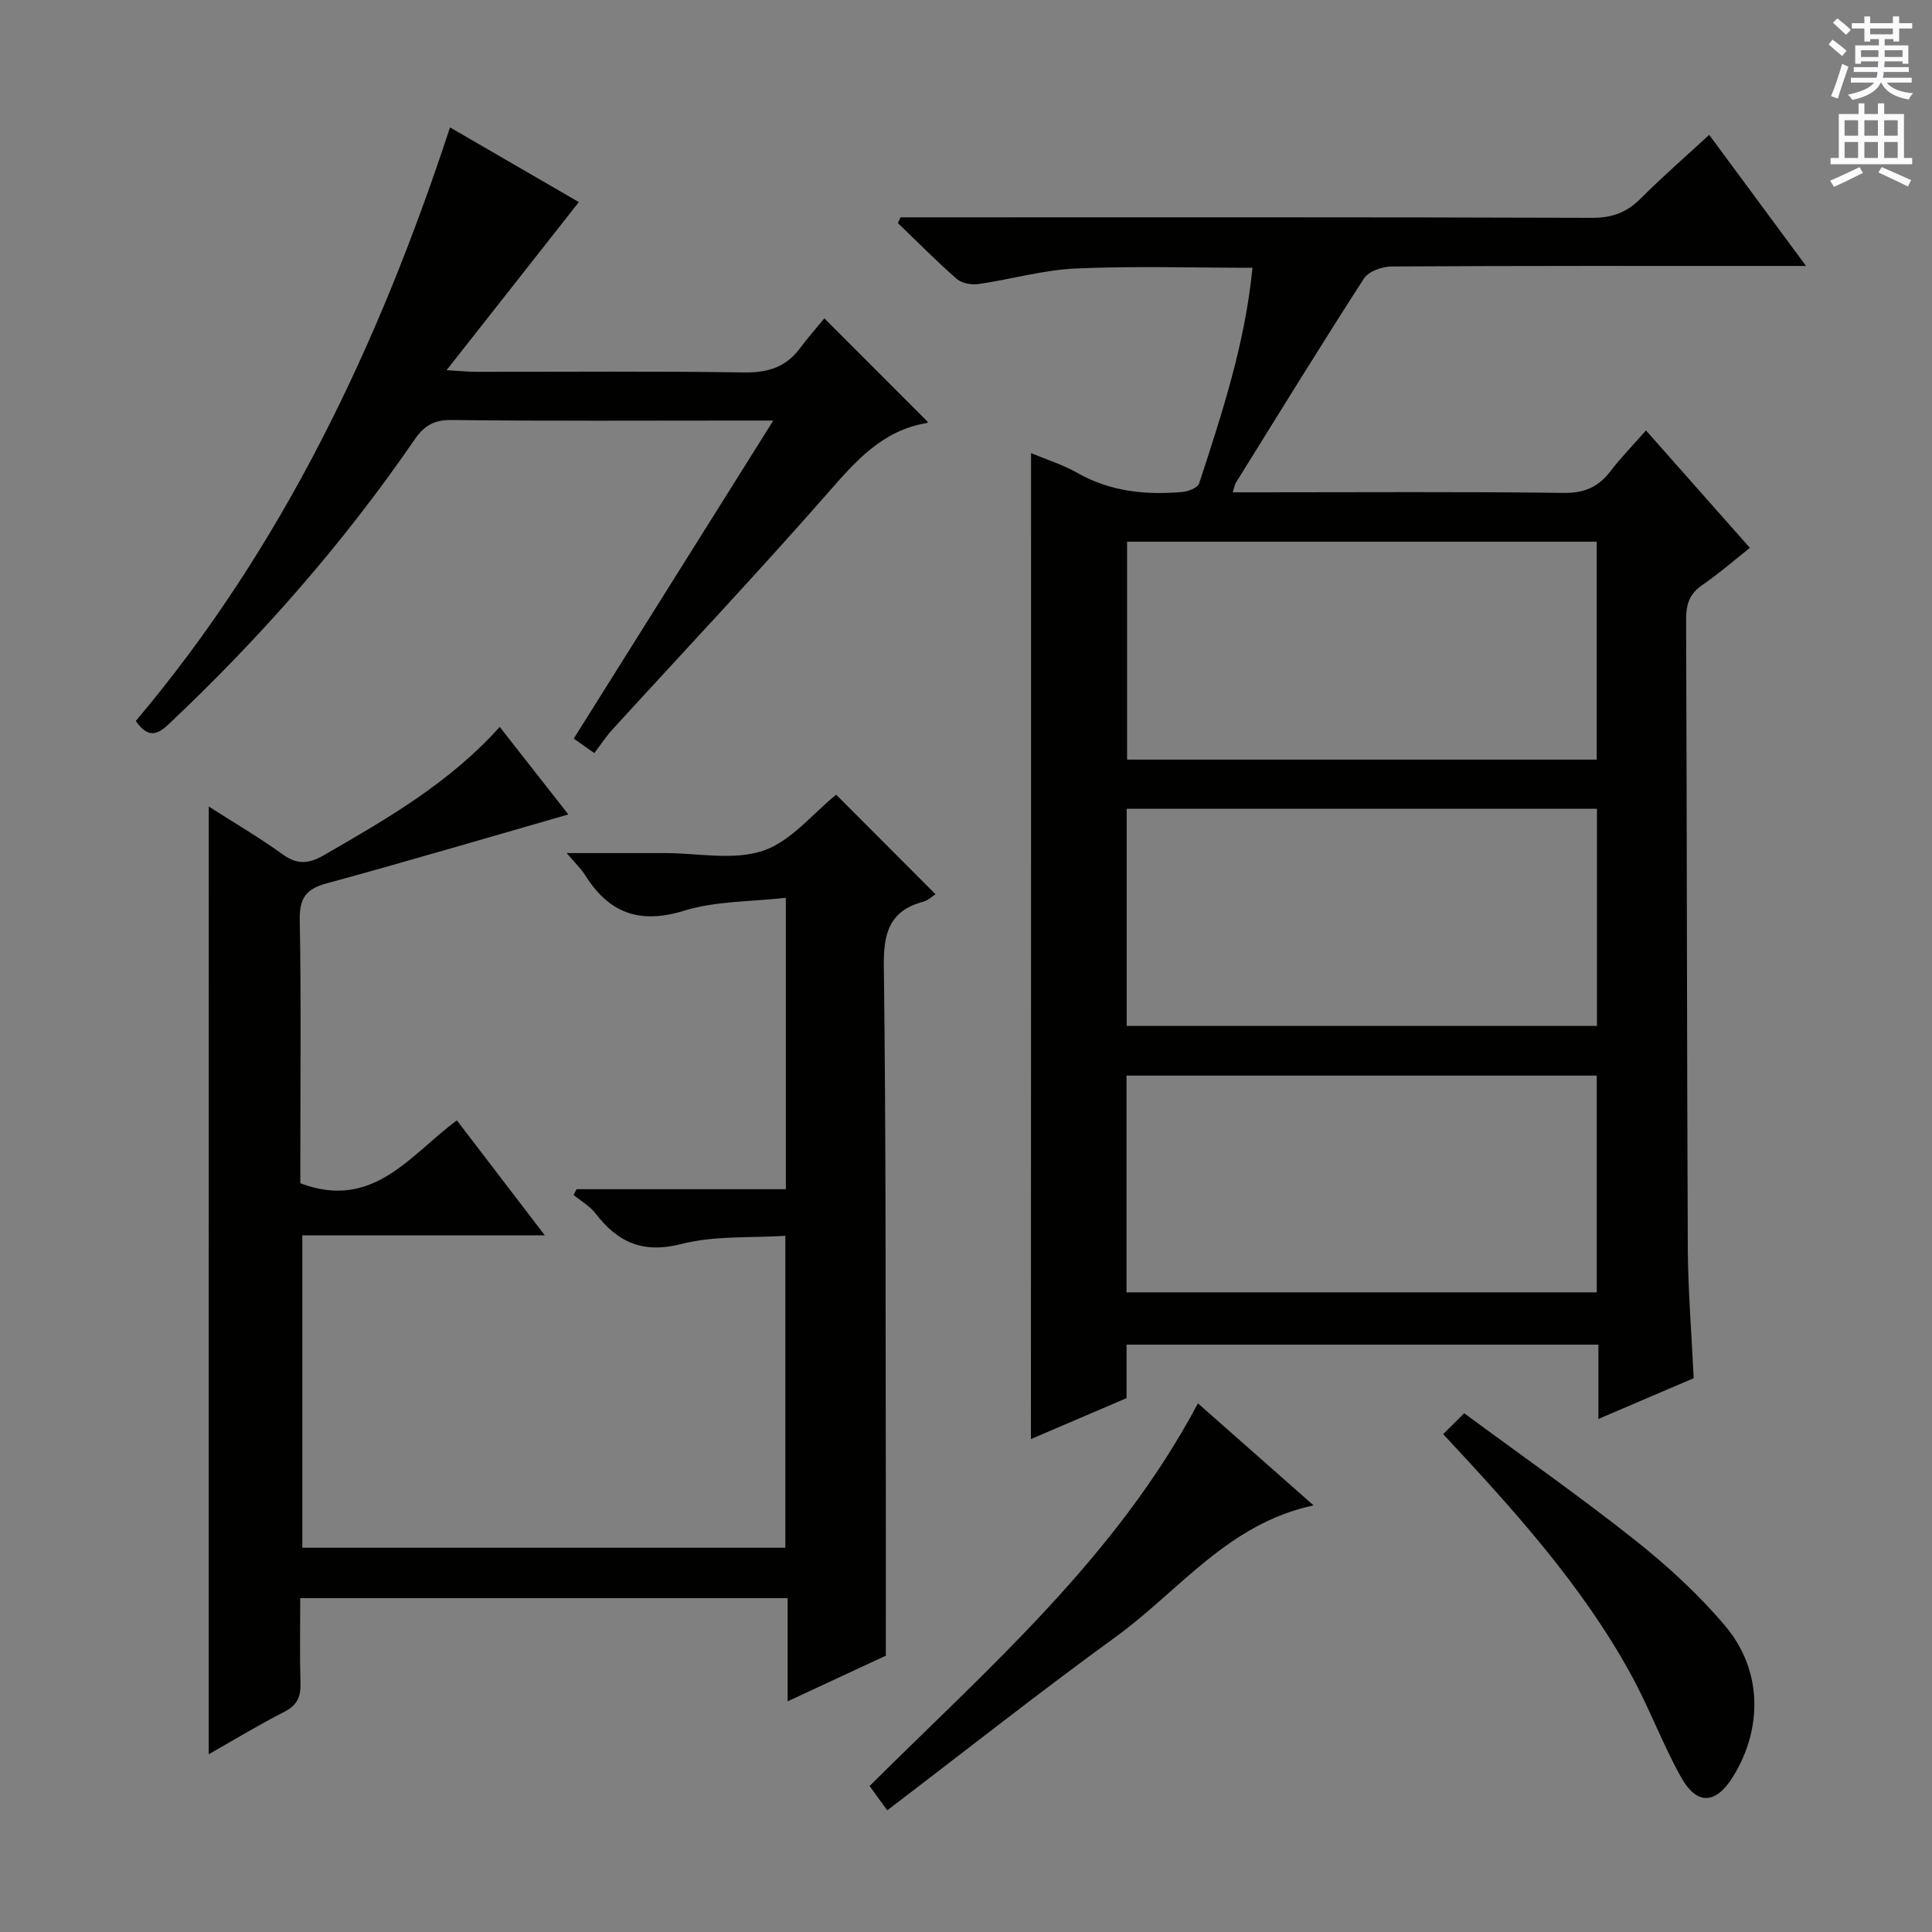 <svg enable-background="new 0 0 400 400" viewBox="0 0 400 400" xmlns="http://www.w3.org/2000/svg"><rect x="0" y="0" width="400" height="400" fill="#808080" stroke="none"/><g fill="#010100"><path d="m213.47 93.81c3.31 1.39 6.65 2.42 9.61 4.11 6.82 3.88 14.13 4.59 21.69 3.94 1.24-.11 3.19-.86 3.49-1.75 4.74-14.5 9.53-29 11.05-44.67-12.43 0-24.53-.39-36.6.15-6.74.3-13.4 2.25-20.13 3.22-1.44.21-3.45-.15-4.49-1.06-4.21-3.68-8.15-7.68-12.19-11.57.18-.39.36-.79.54-1.18h5.24c46 0 92-.06 137.99.1 4.19.01 7.21-1.17 10.08-4.06 4.34-4.36 9-8.4 14.12-13.12 6.54 8.85 12.96 17.55 20.05 27.14-2.79 0-4.53 0-6.28 0-26.5 0-53-.05-79.5.11-1.97.01-4.79 1-5.75 2.49-9.02 13.97-17.73 28.15-26.51 42.27-.24.39-.3.89-.66 2h5.53c21 0 42-.15 63 .12 4.33.06 7.22-1.25 9.72-4.54 2.11-2.77 4.57-5.27 7.31-8.39 7.2 8.14 14.21 16.05 21.52 24.31-3.42 2.7-6.52 5.41-9.89 7.72-2.67 1.82-3.33 4.04-3.32 7.15.17 43.33.16 86.66.35 129.98.04 8.8.77 17.59 1.22 27.06-6.16 2.64-12.63 5.4-19.73 8.44 0-5.53 0-10.29 0-15.39-32.67 0-64.91 0-97.69 0v11.08c-6.83 2.92-13.2 5.64-19.8 8.47.03-68.14.03-135.91.03-204.13zm19.8 73.63v44.97h97.36c0-15.18 0-29.94 0-44.97-32.53 0-64.78 0-97.36 0zm.08-55.29v45.12h97.23c0-15.21 0-30.09 0-45.12-32.5 0-64.64 0-97.23 0zm-.12 155.42h97.36c0-15.18 0-29.93 0-44.88-32.6 0-64.86 0-97.36 0z"/><path d="m43.22 166.98c5.34 3.42 10.5 6.43 15.32 9.92 3.05 2.21 5.45 1.93 8.55.14 12.98-7.49 25.96-14.93 36.37-26.54 5.03 6.41 9.82 12.51 14.21 18.12-16.78 4.82-33.36 9.73-50.04 14.27-4.32 1.18-5.65 3.11-5.57 7.58.3 16.49.12 32.99.12 49.49v5.02c15.09 5.72 22.74-5.89 32.41-13.02 5.93 7.75 11.78 15.4 18.21 23.81-17.13 0-33.46 0-50.21 0v64.67h100.01c0-21.12 0-42.35 0-64.58-7.1.47-14.57-.08-21.44 1.68-8 2.06-13.23-.27-17.86-6.31-1.18-1.53-3.01-2.56-4.54-3.82.2-.4.41-.8.61-1.2h43.33c0-20.15 0-39.73 0-60.33-7.14.82-14.44.63-21.06 2.67-9.25 2.85-15.57.5-20.49-7.36-.84-1.34-2.03-2.44-3.83-4.57h19.82.5c6.83 0 14.2 1.58 20.34-.48 5.8-1.95 10.32-7.73 15.14-11.61 6.7 6.71 13.58 13.61 20.57 20.61-.62.39-1.5 1.27-2.55 1.55-7.06 1.9-8.24 6.55-8.15 13.41.46 36.15.34 72.31.41 108.47.02 11.12 0 22.24 0 34.22-5.74 2.67-12.77 5.94-20.33 9.45 0-7.4 0-14.16 0-21.36-33.68 0-67.03 0-100.91 0 0 6-.12 11.78.05 17.56.08 2.8-.64 4.59-3.3 5.95-5.28 2.69-10.35 5.77-15.7 8.81.01-65.63.01-130.66.01-196.22z"/><path d="m160.1 87.07c-3.5 0-5.09 0-6.69 0-20 0-40 .12-59.99-.11-3.67-.04-5.66 1.25-7.62 4.1-14.76 21.5-31.89 40.96-50.85 58.85-2.38 2.25-4.27 3-6.84-.64 30.42-35.99 50.3-77.92 65.06-122.89 9.42 5.46 18.14 10.52 26.67 15.46-9.02 11.46-17.81 22.64-27.38 34.8 2.96.17 4.5.34 6.05.34 18.5.02 37-.16 55.49.13 4.92.08 8.68-1.06 11.62-5 1.68-2.25 3.55-4.36 5.05-6.2 7.62 7.63 14.41 14.43 21.38 21.4.12-.28.03.25-.13.27-9.17 1.49-14.67 7.79-20.46 14.4-14.59 16.65-29.79 32.76-44.71 49.11-1.34 1.47-2.43 3.16-3.7 4.83-2.08-1.46-3.26-2.29-4.26-3 13.6-21.69 27.06-43.15 41.31-65.85z"/><path d="m271.96 311.67c-17.71 3.78-27.79 17.65-40.82 27.12-15.88 11.53-31.29 23.71-47.45 36.02-1.45-2-2.48-3.43-3.65-5.04 24.5-24.37 51.06-47.33 67.98-79.22 7.81 6.89 15.6 13.77 23.94 21.12z"/><path d="m298.79 296.92c1.46-1.44 2.61-2.58 4.36-4.32 12 8.86 23.94 17.21 35.34 26.25 6.72 5.33 13.18 11.25 18.7 17.79 7.67 9.09 7.81 21.13 1.65 31.14-3.56 5.79-7.49 6.08-10.8.16-3.87-6.93-6.62-14.48-10.46-21.43-10.1-18.35-24.04-33.77-38.79-49.59z"/></g><path d="m378.6 9.2.8-1c.9.7 1.9 1.4 2.9 2.3l-.9 1.1c-1.1-.9-2-1.7-2.8-2.4zm.5 10.7c.9-2.1 1.6-4.3 2.3-6.7.4.2.8.4 1.3.6-.7 2.1-1.5 4.3-2.2 6.6zm.4-15.2.9-.9c1 .8 2 1.6 2.8 2.4l-1 1c-1-.9-1.9-1.8-2.7-2.5zm12.5-1.3h1.2v1.4h2.7v1.1h-2.7v2.7h-1.2v-.5h-1.8v1.3h4.9v3.8h-1.2v-.5h-3.7c0 .4-.1.9-.1 1.2h5.1v1h-5.2c0 .5-.1.9-.2 1.2h6v1h-5.2c1.1 1.3 2.9 2 5.5 2.2-.4.4-.7.8-.9 1.3-2.9-.5-4.8-1.6-5.7-3.5h-.1c-.8 1.7-2.7 2.9-5.9 3.6-.2-.4-.6-.8-.9-1.1 2.8-.6 4.6-1.4 5.4-2.5h-4.8v-1h5.3c.1-.3.2-.7.2-1.2h-4.9v-1h5c0-.4 0-.8.1-1.2h-3.6v.5h-1.2v-3.8h4.9v-1.3h-1.8v.5h-1.2v-2.7h-2.6v-1.1h2.6v-1.4h1.2v1.4h4.7v-1.4zm-6.7 8.4h3.6c0-.4 0-.9 0-1.4h-3.6zm1.9-4.7h4.7v-1.2h-4.7zm6.7 3.3h-3.7v1.4h3.7z" fill="#fbfafc"/><path d="m384.7 21.4h1.3v2.2h2.8v-2.2h1.3v2.2h4.1v9.1h1.7v1.3h-16.9v-1.3h1.7v-9.1h4.1v-2.2zm.3 13.2.7 1.2c-1.8.9-3.8 1.9-6 2.9-.2-.4-.5-.8-.8-1.3 2.4-1 4.4-2 6.1-2.8zm-3.1-6.5h2.8v-3.2h-2.8zm0 4.6h2.8v-3.3h-2.8zm4.1-4.6h2.8v-3.2h-2.8zm0 4.6h2.8v-3.3h-2.8zm3.6 1.9c2.1.9 4.1 1.8 6.1 2.7l-.7 1.3c-2.2-1.1-4.2-2-6.1-2.9zm3.3-9.7h-2.8v3.2h2.8zm-2.8 7.8h2.8v-3.3h-2.8z" fill="#fbfafc"/></svg>